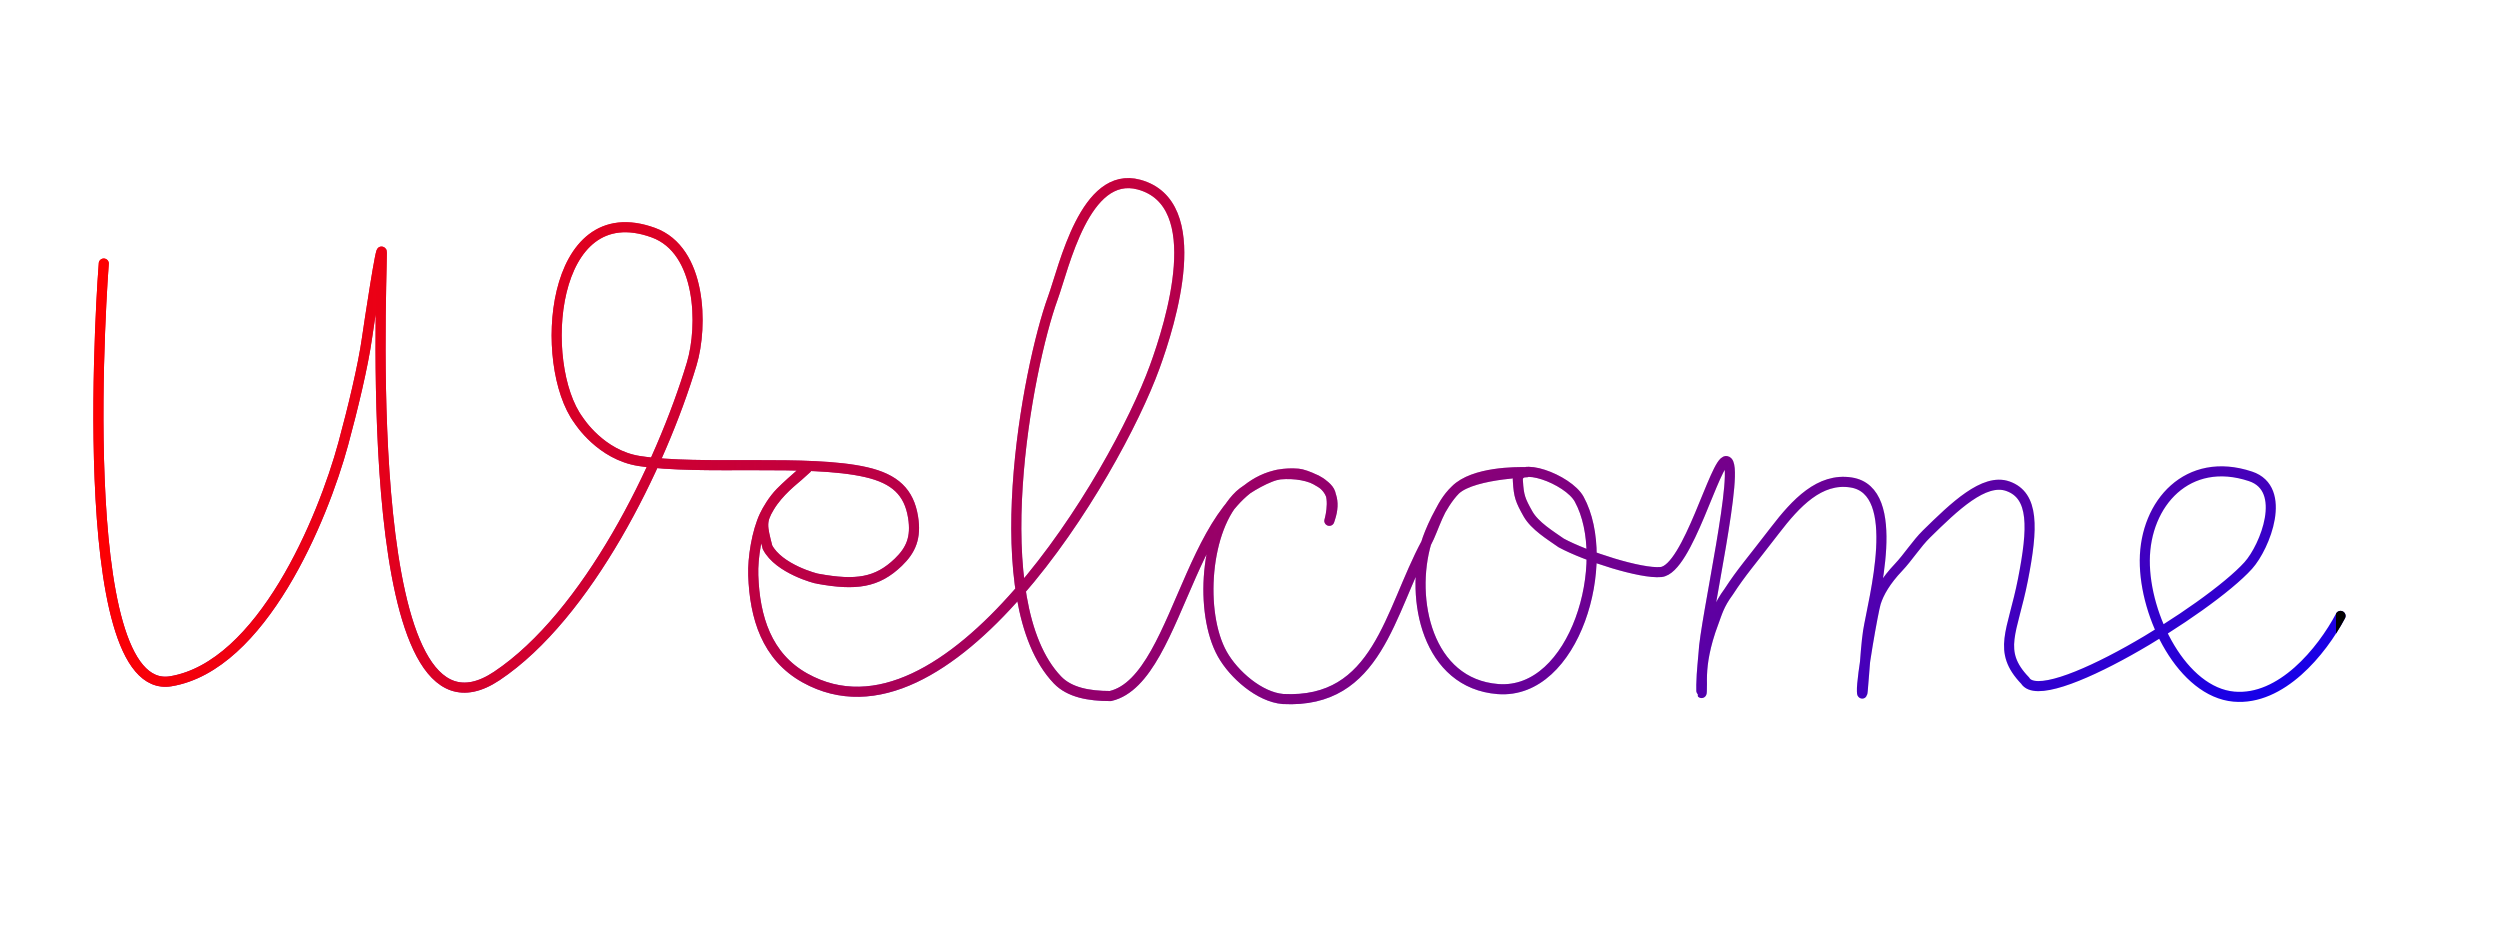 <svg id="enOvpf9xSrQ1" xmlns="http://www.w3.org/2000/svg" xmlns:xlink="http://www.w3.org/1999/xlink" viewBox="20 0 400 150" shape-rendering="geometricPrecision" text-rendering="geometricPrecision">

    <defs>
      <linearGradient id='a' gradientUnits='objectBoundingBox' x1='0' y1='0' x2='1' y2='1'>
         <stop offset='0' stop-color='red'>
            <animate attributeName="stop-color"
               values="red;purple;blue;orange;red;" dur="15s" repeatCount="indefinite">
            </animate>
         </stop>
         <stop offset='.5' stop-color='purple'>
            <animate attributeName="stop-color"
               values="purple;blue;orange;red;purple;" dur="15s" repeatCount="indefinite">
            </animate>
         </stop>
         <stop offset='1' stop-color='blue'>
            <animate attributeName="stop-color"
               values="blue;orange;red;purple;blue;" dur="15s" repeatCount="indefinite">
            </animate>
         </stop>
         <animateTransform attributeName="gradientTransform" type="rotate" from="0 .5 .5" to="360 .5 .5"
            dur="15s" repeatCount="indefinite" />
      </linearGradient>
      <linearGradient id='b' gradientUnits='objectBoundingBox' x1='0' y1='1' x2='1' y2='1'>
         <stop offset='0' stop-color='red'>
            <animate attributeName="stop-color"
               values="red;purple;blue;orange;red;" dur="15s" repeatCount="indefinite">
            </animate>
         </stop>
         <stop offset='1' stop-color='purple' stop-opacity="0">
            <animate attributeName="stop-color"
               values="purple;blue;orange;red;purple;" dur="15s" repeatCount="indefinite">
            </animate>
         </stop>
         <animateTransform attributeName="gradientTransform" type="rotate" values="360 .5 .5;0 .5 .5" class="ignore"
            dur="15s" repeatCount="indefinite" />
      </linearGradient>
   </defs>

    <path class="path" d="M54.543,29.258c-.034.203-5.307,69.508,10.73,66.835c14.55-2.425,24.318-25.951,27.593-38.016c1.528-5.631,3.164-12.408,3.801-16.944.299-2.125,2.361-15.721,2.361-13.575c0,6.72-3.465,82.267,18.397,67.692c14.496-9.664,26.277-33.565,31.194-49.953c1.808-6.027,1.603-18.166-6.143-20.982-16.632-6.048-18.509,21.142-11.967,29.998.098.133,3.548,5.594,9.733,6.542c9.849,1.51,27.083-.334,36.286,1.787c4.616,1.064,6.855,3.197,7.5,7.185.536,3.31-.364,5.3-2.346,7.214-3.402,3.284-6.792,3.765-12.891,2.651-.228.007-6.252-1.568-8.054-5.044-.868-3.367-1.058-4.147.309-6.426c1.502-2.503,3.938-4.334,4.602-4.931c3.638-3.178-1.05.755-2.822,2.56-1.188,1.21-2.123,2.821-2.56,3.741-1.214,2.56-1.903,6.728-1.805,9.55.234,6.703,2.121,13.005,8.285,16.43c22.738,12.632,49.64-32.428,55.946-49.77c2.551-7.014,8.561-26.152-2.505-29.17-8.649-2.359-11.982,13.161-13.797,18.154-4.062,11.171-11.176,48.619.741,61.092c1.904,1.993,4.995,2.582,8.466,2.582c11.757-2.707,12.752-37.019,30.065-35.577c1.134.095,4.623,1.5,5.137,3.103.728,2.27-.552,5.576-.042,4.048c1.865-5.596-3.34-7.426-7.972-7.048-1.742.142-5.387,2.254-6.503,3.309-5.573,5.264-6.459,18.882-2.774,25.453c1.837,3.277,5.957,6.878,9.703,7.185c15.23.798,16.966-13.888,22.948-24.997c1.271-2.36,2.01-5.959,4.643-8.454c2.972-2.815,13.395-2.822,11.133-2.848-1.227-.014-8.202-.101-11.133,2.848-2.364,2.378-4.261,7.104-4.641,8.395-2.663,9.054.132,22.594,11.462,23.466c12.327.948,18.42-20.44,12.989-30.376-1.768-3.235-10.237-6.298-9.809-2.879.142,2.374.38,3.039,1.614,5.223c1.087,1.923,3.561,3.418,5.318,4.653c3.941,2.137,12.774,4.97,15.965,4.651c4.283-.428,8.729-18.001,10.464-17.753c2.348.335-3.438,25.513-3.661,30.794-.028.67-.315,2.849-.349,4.993-.025,1.601.091,1.988.091-.167-.038-1.844.08-3.956.964-7.09.266-.944.567-1.809.888-2.665.592-1.579.888-2.862,2.418-4.934c2.122-3.257,3.437-4.66,7.391-9.817c3.405-4.441,7.185-8.465,12.195-7.694c8.445,1.299,3.506,18.878,2.725,23.851-.483,3.073-.882,11.857-.977,9.547-.094-2.168,1.813-12.829,2.214-14.132.498-1.617,1.615-3.546,3.638-5.676c1.506-1.586,2.896-3.795,4.48-5.348c4.444-4.357,9.226-8.994,13.027-7.636c4.193,1.497,4.036,6.62,2.396,14.973-1.647,8.385-4.193,11.38.35,16.118c2.944,4.845,29.354-11.35,35.713-18.415c2.685-2.983,6.362-12.254.356-14.256-10.028-3.343-16.87,4.278-16.92,13.447-.049,9.026,6.059,21.063,14.26,21.797c7.554.676,14.048-7.222,17.06-12.918" transform="translate(-17.94 12.909)" paint-order="stroke fill markers" fill="none" stroke='url(#a)' stroke-width="1.612" stroke-linecap="round"/>

    <path class="path" d="M54.543,29.258c-.034.203-5.307,69.508,10.73,66.835c14.55-2.425,24.318-25.951,27.593-38.016c1.528-5.631,3.164-12.408,3.801-16.944.299-2.125,2.361-15.721,2.361-13.575c0,6.72-3.465,82.267,18.397,67.692c14.496-9.664,26.277-33.565,31.194-49.953c1.808-6.027,1.603-18.166-6.143-20.982-16.632-6.048-18.509,21.142-11.967,29.998.098.133,3.548,5.594,9.733,6.542c9.849,1.51,27.083-.334,36.286,1.787c4.616,1.064,6.855,3.197,7.5,7.185.536,3.31-.364,5.3-2.346,7.214-3.402,3.284-6.792,3.765-12.891,2.651-.228.007-6.252-1.568-8.054-5.044-.868-3.367-1.058-4.147.309-6.426c1.502-2.503,3.938-4.334,4.602-4.931c3.638-3.178-1.05.755-2.822,2.56-1.188,1.21-2.123,2.821-2.56,3.741-1.214,2.56-1.903,6.728-1.805,9.55.234,6.703,2.121,13.005,8.285,16.43c22.738,12.632,49.64-32.428,55.946-49.77c2.551-7.014,8.561-26.152-2.505-29.17-8.649-2.359-11.982,13.161-13.797,18.154-4.062,11.171-11.176,48.619.741,61.092c1.904,1.993,4.995,2.582,8.466,2.582c11.757-2.707,12.752-37.019,30.065-35.577c1.134.095,4.623,1.5,5.137,3.103.728,2.27-.552,5.576-.042,4.048c1.865-5.596-3.34-7.426-7.972-7.048-1.742.142-5.387,2.254-6.503,3.309-5.573,5.264-6.459,18.882-2.774,25.453c1.837,3.277,5.957,6.878,9.703,7.185c15.23.798,16.966-13.888,22.948-24.997c1.271-2.36,2.01-5.959,4.643-8.454c2.972-2.815,13.395-2.822,11.133-2.848-1.227-.014-8.202-.101-11.133,2.848-2.364,2.378-4.261,7.104-4.641,8.395-2.663,9.054.132,22.594,11.462,23.466c12.327.948,18.42-20.44,12.989-30.376-1.768-3.235-10.237-6.298-9.809-2.879.142,2.374.38,3.039,1.614,5.223c1.087,1.923,3.561,3.418,5.318,4.653c3.941,2.137,12.774,4.97,15.965,4.651c4.283-.428,8.729-18.001,10.464-17.753c2.348.335-3.438,25.513-3.661,30.794-.028.67-.315,2.849-.349,4.993-.025,1.601.091,1.988.091-.167-.038-1.844.08-3.956.964-7.09.266-.944.567-1.809.888-2.665.592-1.579.888-2.862,2.418-4.934c2.122-3.257,3.437-4.66,7.391-9.817c3.405-4.441,7.185-8.465,12.195-7.694c8.445,1.299,3.506,18.878,2.725,23.851-.483,3.073-.882,11.857-.977,9.547-.094-2.168,1.813-12.829,2.214-14.132.498-1.617,1.615-3.546,3.638-5.676c1.506-1.586,2.896-3.795,4.48-5.348c4.444-4.357,9.226-8.994,13.027-7.636c4.193,1.497,4.036,6.62,2.396,14.973-1.647,8.385-4.193,11.38.35,16.118c2.944,4.845,29.354-11.35,35.713-18.415c2.685-2.983,6.362-12.254.356-14.256-10.028-3.343-16.87,4.278-16.92,13.447-.049,9.026,6.059,21.063,14.26,21.797c7.554.676,14.048-7.222,17.06-12.918" transform="translate(-17.94 12.909)" paint-order="stroke fill markers" fill="none" stroke='url(#b)' stroke-width="1.612" stroke-linecap="round"/>
</svg>